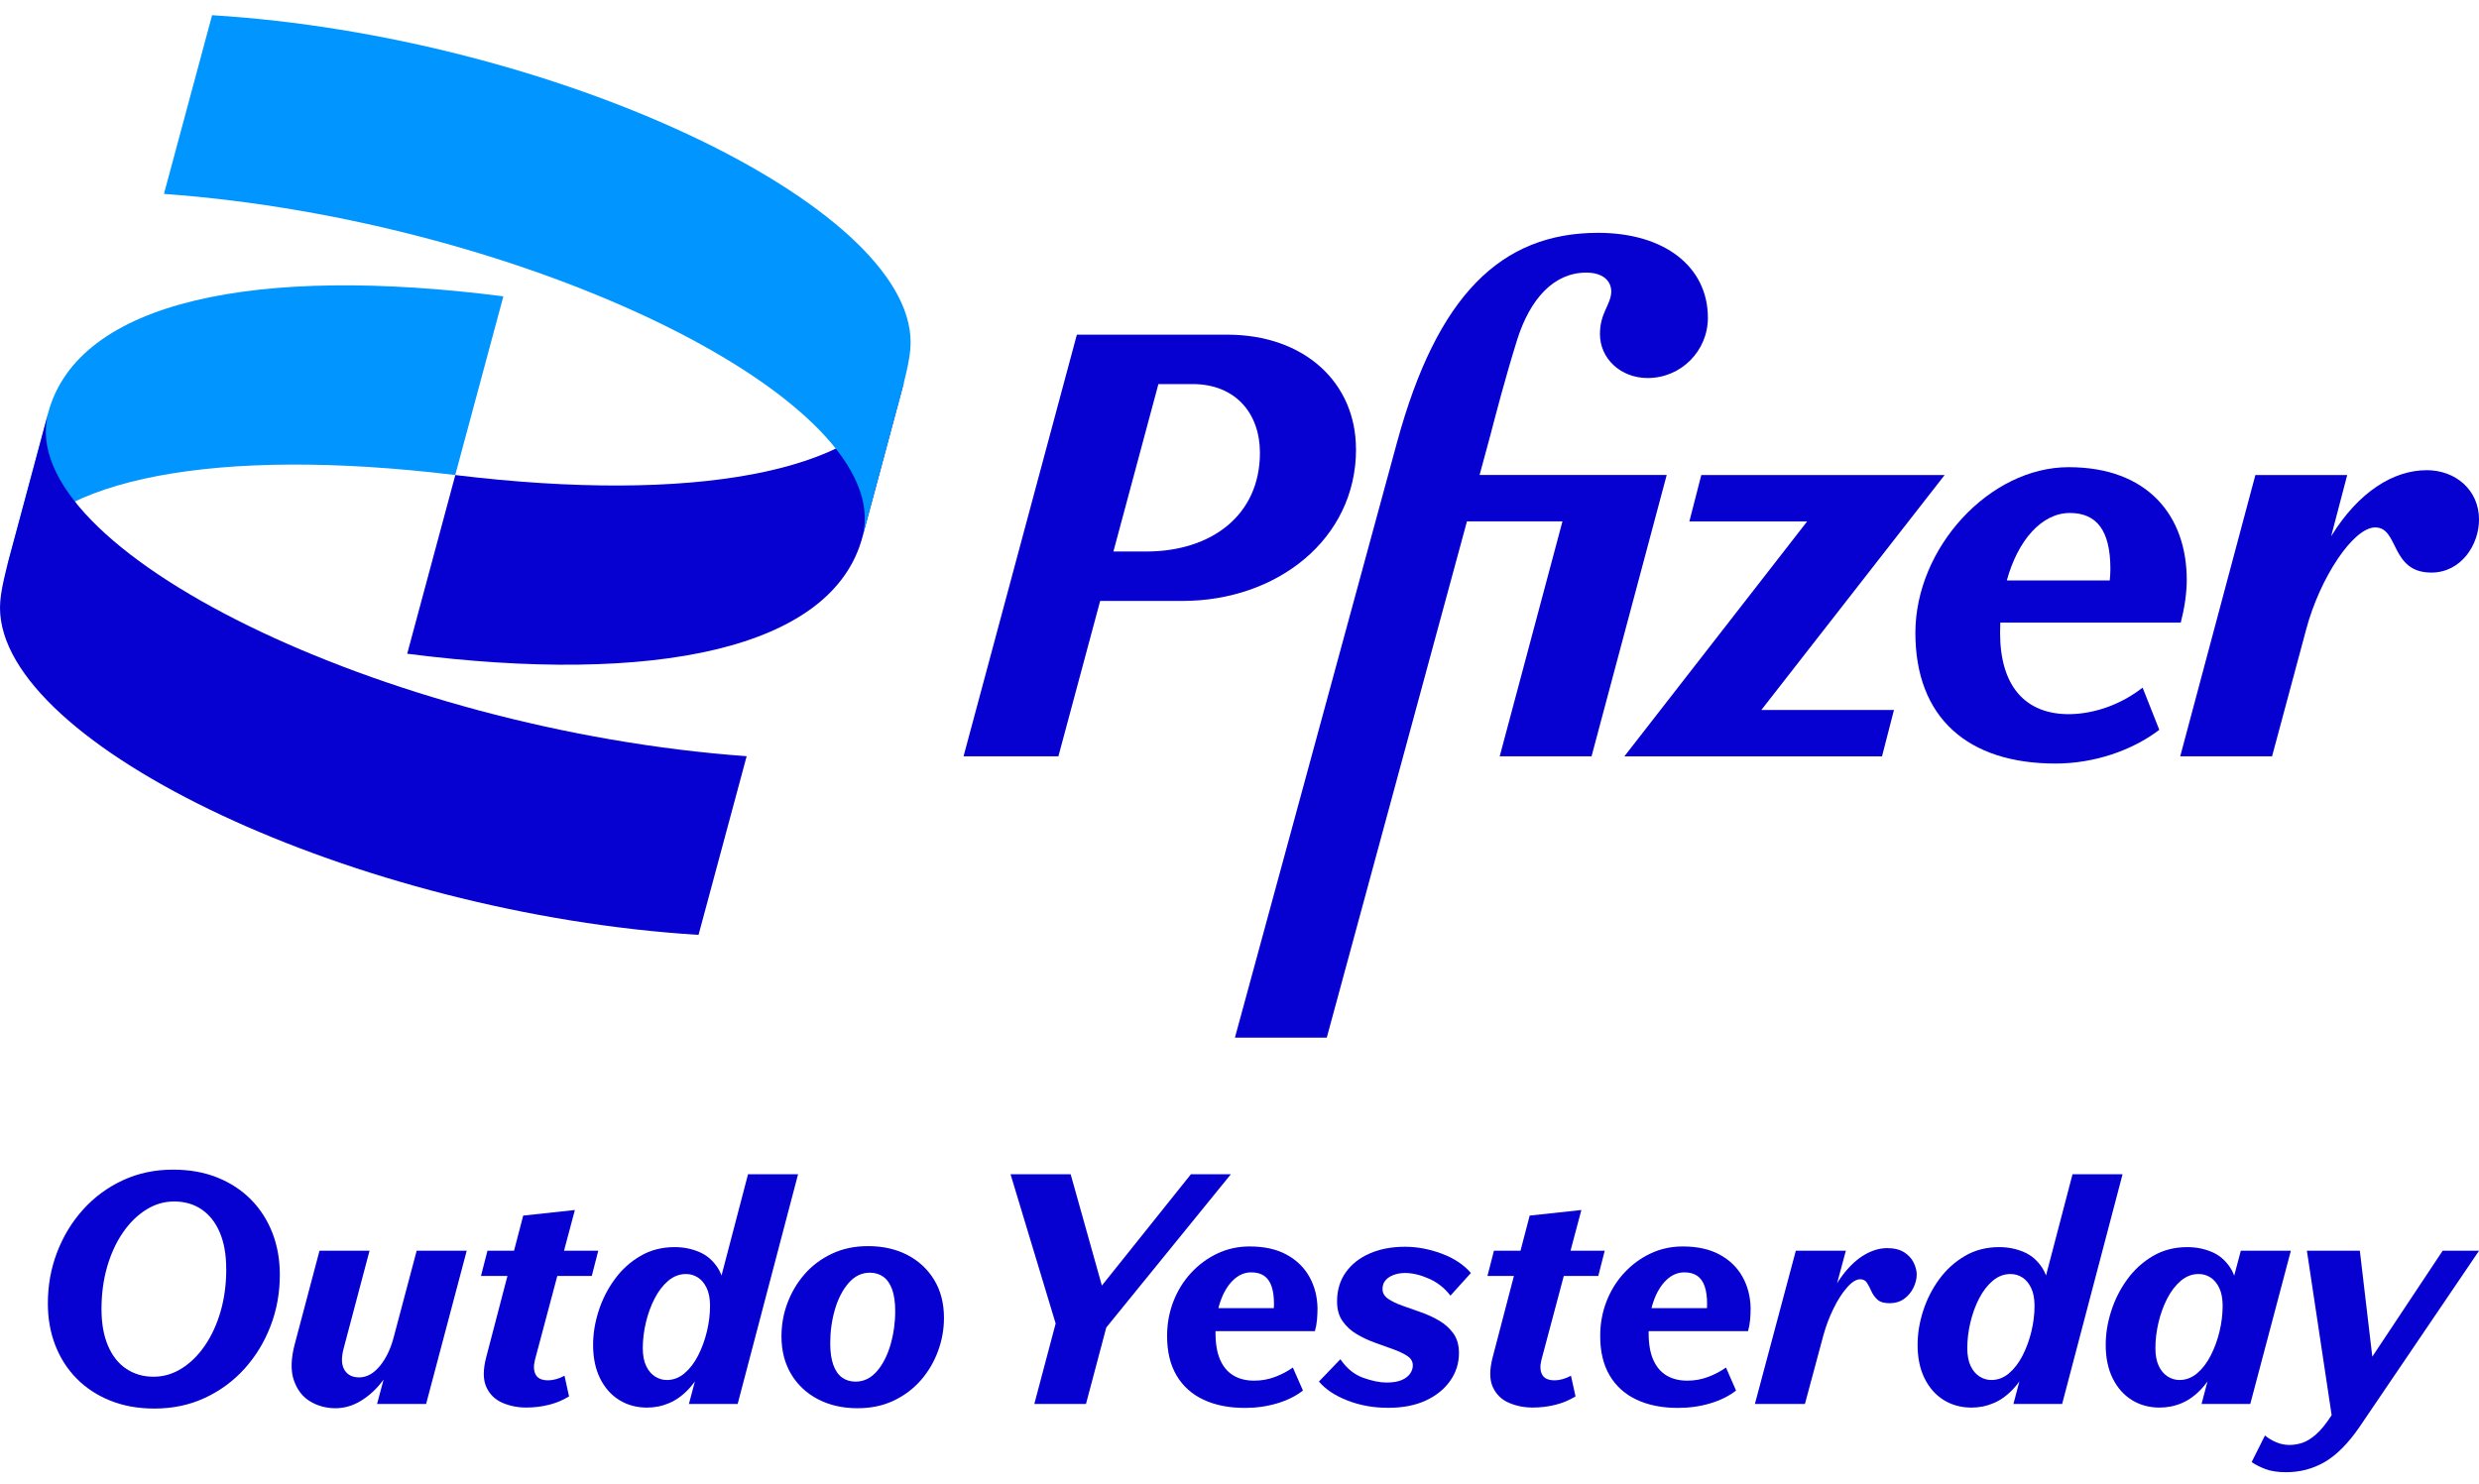 <svg width="157" height="94" viewBox="0 0 157 94" fill="none" xmlns="http://www.w3.org/2000/svg">
  <g>
    <path d="M0.414 35.988C0.485 35.782 0.568 35.582 0.664 35.385C3.124 30.326 13.684 28.252 28.831 30.093L31.879 18.773C16.308 16.775 4.939 19.022 3.044 26.18L0.414 35.986V35.988Z" fill="#0095FF"/>
    <path d="M57.249 24.211C57.173 24.431 57.083 24.645 56.98 24.854C54.484 29.881 43.942 31.932 28.837 30.094L25.789 41.414C41.36 43.412 52.729 41.164 54.624 34.007L57.251 24.213L57.249 24.211Z" fill="#0600D1"/>
    <path d="M10.383 12.283C33.368 13.948 56.847 25.433 54.623 34.005L56.682 26.349C57.341 23.936 57.671 22.687 57.671 21.688C57.671 12.949 35.017 2.295 13.432 0.963L10.384 12.283H10.383Z" fill="#0095FF"/>
    <path d="M47.288 47.906C24.302 46.241 0.823 34.755 3.048 26.182L0.989 33.838C0.33 36.251 0 37.5 0 38.499C0 47.238 22.656 57.892 44.24 59.224L47.288 47.904V47.906Z" fill="#0600D1"/>
    <path d="M131.125 45.243C128.217 45.282 126.669 43.411 126.669 40.091C126.669 39.871 126.676 39.655 126.684 39.442H138.113C138.339 38.565 138.491 37.609 138.491 36.733C138.491 32.687 136.035 29.596 131.013 29.596C125.991 29.596 121.305 34.71 121.305 40.091C121.305 45.472 124.629 48.371 130.181 48.371C132.637 48.371 135.053 47.533 136.753 46.234L135.695 43.562C134.373 44.593 132.749 45.203 131.125 45.242V45.243ZM131.087 32.497C132.787 32.497 133.655 33.604 133.655 36.045C133.655 36.277 133.641 36.518 133.614 36.771H127.095C127.803 34.202 129.318 32.497 131.087 32.497Z" fill="#0600D1"/>
    <path d="M85.876 28.451C85.876 24.254 82.628 21.201 77.718 21.201H68.2L61.023 47.914H67.03L69.675 38.069H74.888C80.856 38.069 85.88 34.178 85.88 28.453L85.876 28.451ZM72.58 34.939H70.514L73.364 24.331H75.526C78.26 24.331 79.794 26.2 79.794 28.681C79.794 32.65 76.714 34.939 72.58 34.939Z" fill="#0600D1"/>
    <path d="M93.704 30.092L94.377 27.611C94.717 26.314 95.284 24.101 96.078 21.543C96.908 18.91 98.419 17.27 100.46 17.27C101.442 17.27 102.046 17.728 102.046 18.49C102.008 19.329 101.328 19.826 101.328 21.161C101.328 22.726 102.65 23.948 104.35 23.948C106.466 23.948 108.164 22.23 108.164 20.131C108.164 16.888 105.406 14.75 101.214 14.75C95.057 14.75 91.015 18.719 88.485 27.991L78.211 65.733H84.027L92.905 33.029H98.954L94.98 47.911H100.796L105.556 30.089H93.703L93.704 30.092Z" fill="#0600D1"/>
    <path d="M123.158 30.093H107.747L106.991 33.031H114.451L102.875 47.915H119.192L119.948 44.977H111.549L123.158 30.093Z" fill="#0600D1"/>
    <path d="M153.679 29.787C151.594 29.787 149.372 31.147 147.636 33.975L148.654 30.092H142.838L138.078 47.914H143.894L146.047 39.9C146.915 36.618 149.031 33.412 150.429 33.412C151.939 33.412 151.373 36.273 153.979 36.273C155.867 36.273 157.001 34.517 157.001 32.915C157.001 31.046 155.527 29.785 153.677 29.785L153.679 29.787Z" fill="#0600D1"/>
    <path d="M3.031 82.58C3.031 81.429 3.226 80.344 3.618 79.326C4.01 78.308 4.557 77.406 5.265 76.623C5.97 75.84 6.808 75.223 7.774 74.773C8.741 74.323 9.8 74.097 10.953 74.097C11.996 74.097 12.931 74.262 13.761 74.595C14.591 74.928 15.301 75.392 15.891 75.989C16.481 76.585 16.933 77.288 17.249 78.098C17.565 78.909 17.722 79.793 17.722 80.749C17.722 81.9 17.527 82.984 17.135 84.002C16.744 85.021 16.195 85.922 15.489 86.705C14.783 87.488 13.946 88.105 12.979 88.555C12.013 89.005 10.946 89.232 9.78 89.232C8.751 89.232 7.821 89.066 6.992 88.733C6.162 88.4 5.453 87.936 4.862 87.34C4.272 86.743 3.82 86.041 3.504 85.23C3.188 84.419 3.031 83.535 3.031 82.58ZM14.327 80.397C14.327 79.481 14.189 78.705 13.916 78.069C13.642 77.432 13.257 76.946 12.764 76.613C12.27 76.28 11.694 76.114 11.036 76.114C10.378 76.114 9.812 76.288 9.257 76.634C8.701 76.981 8.211 77.462 7.786 78.079C7.362 78.696 7.028 79.417 6.789 80.241C6.549 81.066 6.428 81.964 6.428 82.933C6.428 83.835 6.564 84.607 6.839 85.251C7.113 85.896 7.5 86.384 8.002 86.717C8.502 87.05 9.075 87.216 9.721 87.216C10.366 87.216 10.944 87.043 11.5 86.696C12.056 86.349 12.546 85.868 12.971 85.251C13.395 84.634 13.728 83.913 13.968 83.089C14.208 82.264 14.329 81.368 14.329 80.397H14.327Z" fill="#0600D1"/>
    <path d="M25.153 85.718C24.948 86.342 24.649 86.918 24.258 87.444C23.867 87.971 23.41 88.398 22.889 88.722C22.368 89.048 21.819 89.211 21.242 89.211C20.666 89.211 20.117 89.066 19.637 88.775C19.157 88.484 18.814 88.037 18.609 87.434C18.403 86.831 18.424 86.065 18.671 85.137L20.235 79.233H23.403L21.757 85.45C21.605 86.032 21.626 86.478 21.819 86.79C22.01 87.103 22.319 87.258 22.746 87.258C23.226 87.258 23.664 87.015 24.062 86.531C24.459 86.046 24.755 85.422 24.948 84.66L26.389 79.233H29.558L26.986 88.942H23.88L24.786 85.554L25.157 85.72L25.153 85.718Z" fill="#0600D1"/>
    <path d="M37.889 79.233L37.478 80.834H30.461L30.872 79.233H37.888H37.889ZM34.772 88.992C34.313 89.109 33.828 89.168 33.321 89.168C32.786 89.168 32.285 89.067 31.819 88.867C31.353 88.666 31.013 88.333 30.801 87.87C30.589 87.406 30.585 86.778 30.791 85.988L33.136 77.008L36.408 76.654L33.878 86.154C33.782 86.543 33.799 86.853 33.93 87.09C34.059 87.326 34.324 87.444 34.722 87.444C34.872 87.444 35.038 87.42 35.216 87.371C35.394 87.322 35.573 87.249 35.751 87.153L36.039 88.462C35.654 88.698 35.233 88.876 34.774 88.992H34.772Z" fill="#0600D1"/>
    <path d="M39.218 88.691C38.703 88.372 38.298 87.915 38.004 87.319C37.709 86.722 37.562 86.016 37.562 85.199C37.562 84.492 37.678 83.774 37.913 83.047C38.146 82.32 38.486 81.65 38.931 81.042C39.376 80.431 39.918 79.94 40.557 79.567C41.196 79.192 41.919 79.005 42.728 79.005C43.277 79.005 43.791 79.106 44.271 79.307C44.751 79.507 45.146 79.844 45.453 80.315C45.762 80.785 45.916 81.43 45.916 82.248C45.711 82.928 45.505 83.603 45.298 84.274C45.093 84.948 44.887 85.615 44.68 86.28C44.392 86.96 44.052 87.514 43.662 87.943C43.272 88.372 42.849 88.684 42.397 88.879C41.945 89.075 41.47 89.171 40.976 89.171C40.319 89.171 39.732 89.01 39.218 88.693V88.691ZM43.353 86.996C43.689 86.712 43.978 86.335 44.218 85.863C44.458 85.392 44.642 84.883 44.773 84.335C44.903 83.788 44.968 83.251 44.968 82.724C44.968 82.267 44.896 81.889 44.753 81.591C44.609 81.293 44.423 81.071 44.197 80.927C43.971 80.782 43.721 80.709 43.446 80.709C43.035 80.709 42.661 80.852 42.324 81.134C41.988 81.418 41.7 81.793 41.46 82.257C41.22 82.721 41.035 83.23 40.904 83.784C40.773 84.339 40.709 84.879 40.709 85.406C40.709 85.863 40.781 86.241 40.925 86.54C41.068 86.838 41.258 87.059 41.491 87.206C41.724 87.35 41.97 87.424 42.231 87.424C42.642 87.424 43.016 87.282 43.353 86.998V86.996ZM45.338 82.475L45.296 82.33L47.374 74.39H50.543L46.717 88.942H43.631L45.339 82.477L45.338 82.475Z" fill="#0600D1"/>
    <path d="M49.875 82.538C50.129 81.859 50.493 81.249 50.966 80.709C51.439 80.168 52.016 79.739 52.694 79.42C53.372 79.101 54.131 78.942 54.967 78.942C55.913 78.942 56.746 79.129 57.468 79.504C58.187 79.879 58.753 80.405 59.166 81.084C59.577 81.764 59.784 82.567 59.784 83.495C59.784 84.215 59.656 84.92 59.402 85.605C59.149 86.29 58.784 86.904 58.312 87.445C57.839 87.985 57.266 88.414 56.593 88.733C55.921 89.052 55.158 89.211 54.309 89.211C53.376 89.211 52.547 89.024 51.819 88.649C51.092 88.274 50.523 87.744 50.11 87.059C49.699 86.374 49.492 85.573 49.492 84.658C49.492 83.924 49.618 83.216 49.874 82.538H49.875ZM56.501 81.685C56.37 81.324 56.185 81.057 55.945 80.885C55.705 80.712 55.421 80.625 55.091 80.625C54.57 80.625 54.121 80.843 53.743 81.279C53.365 81.715 53.077 82.273 52.878 82.953C52.68 83.633 52.58 84.346 52.58 85.094C52.58 85.648 52.645 86.105 52.775 86.466C52.904 86.827 53.091 87.094 53.331 87.267C53.571 87.441 53.855 87.526 54.185 87.526C54.706 87.526 55.155 87.308 55.533 86.873C55.911 86.437 56.197 85.875 56.398 85.188C56.596 84.503 56.696 83.791 56.696 83.057C56.696 82.503 56.63 82.046 56.501 81.685Z" fill="#0600D1"/>
    <path d="M70.051 82.393H69.022L75.422 74.39H77.952L69.927 84.264H66.984L64 74.39H67.807L70.051 82.393ZM67.253 82.351H70.526L68.777 88.941H65.505L67.253 82.351Z" fill="#0600D1"/>
    <path d="M76.22 88.67C75.48 88.323 74.91 87.81 74.511 87.132C74.112 86.454 73.914 85.622 73.914 84.637C73.914 83.861 74.047 83.13 74.314 82.443C74.582 81.756 74.955 81.155 75.436 80.635C75.916 80.115 76.472 79.707 77.103 79.409C77.734 79.111 78.413 78.963 79.14 78.963C80.072 78.963 80.854 79.137 81.486 79.483C82.117 79.829 82.597 80.297 82.927 80.886C83.256 81.475 83.427 82.136 83.441 82.872C83.441 83.094 83.431 83.332 83.41 83.589C83.389 83.845 83.344 84.091 83.277 84.326H75.828L76.096 82.872H82.68L80.519 83.807C80.574 83.571 80.616 83.357 80.643 83.162C80.671 82.968 80.685 82.787 80.685 82.621C80.685 82.164 80.633 81.786 80.531 81.488C80.428 81.189 80.271 80.968 80.058 80.822C79.846 80.677 79.575 80.604 79.245 80.604C78.821 80.604 78.436 80.769 78.093 81.102C77.749 81.435 77.478 81.892 77.28 82.475C77.081 83.057 76.981 83.714 76.981 84.45C76.981 85.144 77.081 85.711 77.28 86.156C77.478 86.598 77.759 86.928 78.124 87.142C78.486 87.357 78.923 87.465 79.43 87.465C79.896 87.465 80.338 87.385 80.757 87.226C81.175 87.067 81.549 86.87 81.879 86.633L82.518 88.089C82.079 88.436 81.537 88.706 80.892 88.9C80.246 89.094 79.561 89.191 78.835 89.191C77.834 89.191 76.962 89.017 76.222 88.672L76.22 88.67Z" fill="#0600D1"/>
    <path d="M85.223 80.615C85.587 80.095 86.094 79.692 86.745 79.408C87.395 79.124 88.141 78.982 88.978 78.982C89.746 78.982 90.521 79.127 91.303 79.418C92.085 79.71 92.703 80.118 93.155 80.644L91.859 82.079C91.501 81.608 91.053 81.251 90.511 81.008C89.969 80.766 89.458 80.644 88.978 80.644C88.718 80.644 88.478 80.686 88.258 80.768C88.039 80.852 87.867 80.965 87.744 81.111C87.62 81.256 87.559 81.441 87.559 81.662C87.559 81.912 87.675 82.116 87.91 82.276C88.143 82.437 88.441 82.581 88.806 82.712C89.17 82.845 89.56 82.982 89.979 83.127C90.397 83.272 90.789 83.453 91.153 83.668C91.515 83.882 91.814 84.152 92.049 84.478C92.282 84.805 92.399 85.216 92.399 85.715C92.399 86.353 92.218 86.935 91.853 87.46C91.489 87.987 90.975 88.405 90.311 88.717C89.644 89.029 88.845 89.185 87.913 89.185C86.981 89.185 86.141 89.031 85.352 88.728C84.563 88.423 83.956 88.022 83.531 87.521L84.889 86.107C85.287 86.689 85.768 87.08 86.331 87.282C86.893 87.483 87.387 87.584 87.811 87.584C88.208 87.584 88.528 87.532 88.768 87.429C89.007 87.324 89.185 87.19 89.303 87.022C89.418 86.857 89.477 86.682 89.477 86.503C89.477 86.254 89.36 86.053 89.127 85.9C88.894 85.748 88.595 85.605 88.231 85.474C87.867 85.343 87.484 85.204 87.078 85.059C86.672 84.914 86.289 84.733 85.925 84.519C85.561 84.304 85.264 84.03 85.029 83.697C84.796 83.364 84.679 82.949 84.679 82.451C84.679 81.744 84.86 81.131 85.224 80.611L85.223 80.615Z" fill="#0600D1"/>
    <path d="M101.631 79.233L101.221 80.834H94.203L94.614 79.233H101.63H101.631ZM98.514 88.992C98.055 89.109 97.57 89.168 97.063 89.168C96.528 89.168 96.027 89.067 95.561 88.867C95.095 88.666 94.755 88.333 94.543 87.87C94.331 87.406 94.327 86.778 94.533 85.988L96.878 77.008L100.151 76.654L97.62 86.154C97.524 86.543 97.541 86.853 97.672 87.09C97.802 87.326 98.066 87.444 98.464 87.444C98.615 87.444 98.78 87.42 98.958 87.371C99.136 87.322 99.315 87.249 99.493 87.153L99.781 88.462C99.396 88.698 98.975 88.876 98.516 88.992H98.514Z" fill="#0600D1"/>
    <path d="M103.65 88.67C102.909 88.323 102.34 87.81 101.941 87.132C101.542 86.454 101.344 85.622 101.344 84.637C101.344 83.861 101.477 83.13 101.744 82.443C102.012 81.756 102.384 81.155 102.866 80.635C103.346 80.115 103.902 79.707 104.533 79.409C105.163 79.111 105.843 78.963 106.57 78.963C107.502 78.963 108.284 79.137 108.915 79.483C109.547 79.829 110.027 80.297 110.356 80.886C110.686 81.475 110.857 82.136 110.871 82.872C110.871 83.094 110.86 83.332 110.84 83.589C110.819 83.845 110.774 84.091 110.707 84.326H103.258L103.525 82.872H110.11L107.949 83.807C108.004 83.571 108.045 83.357 108.073 83.162C108.101 82.968 108.114 82.787 108.114 82.621C108.114 82.164 108.063 81.786 107.961 81.488C107.857 81.189 107.7 80.968 107.488 80.822C107.276 80.677 107.005 80.604 106.675 80.604C106.25 80.604 105.866 80.769 105.522 81.102C105.179 81.435 104.908 81.892 104.709 82.475C104.511 83.057 104.411 83.714 104.411 84.45C104.411 85.144 104.511 85.711 104.709 86.156C104.908 86.598 105.189 86.928 105.553 87.142C105.916 87.357 106.352 87.465 106.86 87.465C107.326 87.465 107.768 87.385 108.187 87.226C108.605 87.067 108.979 86.87 109.309 86.633L109.947 88.089C109.509 88.436 108.967 88.706 108.322 88.9C107.676 89.094 106.991 89.191 106.264 89.191C105.263 89.191 104.392 89.017 103.651 88.672L103.65 88.67Z" fill="#0600D1"/>
    <path d="M120.586 79.326C120.861 79.5 121.063 79.718 121.194 79.981C121.323 80.245 121.389 80.501 121.389 80.75C121.389 81.013 121.32 81.287 121.184 81.572C121.047 81.856 120.851 82.091 120.597 82.278C120.343 82.464 120.031 82.558 119.661 82.558C119.318 82.558 119.064 82.482 118.9 82.33C118.736 82.178 118.609 82 118.519 81.8C118.429 81.599 118.338 81.423 118.241 81.27C118.144 81.118 118.001 81.041 117.81 81.041C117.563 81.041 117.288 81.21 116.986 81.551C116.684 81.891 116.399 82.33 116.132 82.871C115.864 83.411 115.649 83.98 115.483 84.576L114.309 88.942H111.141L113.733 79.233H116.902L116.161 81.978L115.585 82.872C115.914 82.013 116.294 81.303 116.727 80.742C117.161 80.18 117.616 79.762 118.096 79.484C118.576 79.207 119.049 79.069 119.516 79.069C119.955 79.069 120.312 79.156 120.586 79.329V79.326Z" fill="#0600D1"/>
    <path d="M123.1 88.691C122.586 88.372 122.181 87.915 121.887 87.319C121.592 86.722 121.445 86.016 121.445 85.199C121.445 84.492 121.561 83.774 121.796 83.047C122.029 82.32 122.369 81.65 122.814 81.042C123.259 80.431 123.801 79.94 124.44 79.567C125.078 79.192 125.801 79.005 126.611 79.005C127.16 79.005 127.674 79.106 128.154 79.307C128.634 79.507 129.029 79.844 129.336 80.315C129.645 80.785 129.799 81.43 129.799 82.248C129.593 82.928 129.388 83.603 129.181 84.274C128.975 84.948 128.77 85.615 128.563 86.28C128.275 86.96 127.935 87.514 127.545 87.943C127.155 88.372 126.732 88.684 126.28 88.879C125.827 89.075 125.353 89.171 124.859 89.171C124.202 89.171 123.615 89.01 123.1 88.693V88.691ZM127.236 86.996C127.572 86.712 127.86 86.335 128.1 85.863C128.34 85.392 128.525 84.883 128.656 84.335C128.786 83.788 128.851 83.251 128.851 82.724C128.851 82.267 128.779 81.889 128.635 81.591C128.492 81.293 128.306 81.071 128.08 80.927C127.854 80.782 127.603 80.709 127.329 80.709C126.918 80.709 126.544 80.852 126.207 81.134C125.871 81.418 125.582 81.793 125.342 82.257C125.102 82.721 124.918 83.23 124.787 83.784C124.655 84.339 124.592 84.879 124.592 85.406C124.592 85.863 124.664 86.241 124.807 86.54C124.951 86.838 125.14 87.059 125.373 87.206C125.606 87.35 125.853 87.424 126.114 87.424C126.525 87.424 126.899 87.282 127.236 86.998V86.996ZM129.221 82.475L129.179 82.33L131.257 74.39H134.426L130.599 88.942H127.514L129.222 82.477L129.221 82.475Z" fill="#0600D1"/>
    <path d="M135.015 88.691C134.5 88.372 134.095 87.915 133.801 87.319C133.506 86.722 133.359 86.016 133.359 85.198C133.359 84.492 133.475 83.774 133.71 83.047C133.943 82.32 134.283 81.65 134.728 81.041C135.173 80.431 135.715 79.939 136.354 79.566C136.992 79.192 137.716 79.005 138.525 79.005C139.074 79.005 139.588 79.106 140.068 79.306C140.548 79.507 140.943 79.844 141.25 80.314C141.559 80.785 141.713 81.43 141.713 82.248C141.507 82.928 141.302 83.603 141.095 84.274C140.889 84.947 140.684 85.615 140.477 86.279C140.189 86.959 139.849 87.514 139.459 87.943C139.069 88.372 138.646 88.684 138.194 88.879C137.741 89.075 137.267 89.17 136.773 89.17C136.116 89.17 135.529 89.01 135.015 88.693V88.691ZM139.15 86.996C139.486 86.712 139.775 86.335 140.014 85.863C140.254 85.392 140.439 84.883 140.57 84.335C140.7 83.788 140.765 83.251 140.765 82.724C140.765 82.267 140.693 81.889 140.549 81.591C140.406 81.293 140.22 81.071 139.994 80.926C139.768 80.782 139.517 80.708 139.243 80.708C138.832 80.708 138.458 80.851 138.121 81.134C137.785 81.418 137.496 81.793 137.256 82.257C137.017 82.721 136.832 83.23 136.701 83.784C136.57 84.339 136.506 84.879 136.506 85.406C136.506 85.863 136.578 86.241 136.721 86.539C136.865 86.837 137.055 87.059 137.288 87.205C137.521 87.35 137.767 87.423 138.028 87.423C138.439 87.423 138.813 87.282 139.15 86.998V86.996ZM141.135 82.475L141.093 82.33L141.916 79.233H145.085L142.514 88.942H139.428L141.136 82.477L141.135 82.475Z" fill="#0600D1"/>
    <path d="M143.477 93.067C143.126 92.935 142.836 92.787 142.602 92.621L143.446 90.937C143.637 91.102 143.87 91.245 144.145 91.362C144.419 91.479 144.7 91.538 144.988 91.538C145.277 91.538 145.537 91.493 145.812 91.404C146.086 91.313 146.378 91.134 146.687 90.863C146.996 90.593 147.327 90.18 147.684 89.627L149.269 87.153L149.536 87.008L154.7 79.233H157.004L149.433 90.396C148.72 91.435 147.988 92.173 147.241 92.611C146.493 93.046 145.674 93.264 144.781 93.264C144.26 93.264 143.825 93.198 143.475 93.067H143.477ZM147.89 91.123L146.1 79.231H149.453L150.503 88.15L147.89 91.123Z" fill="#0600D1"/>
  </g>
</svg>
